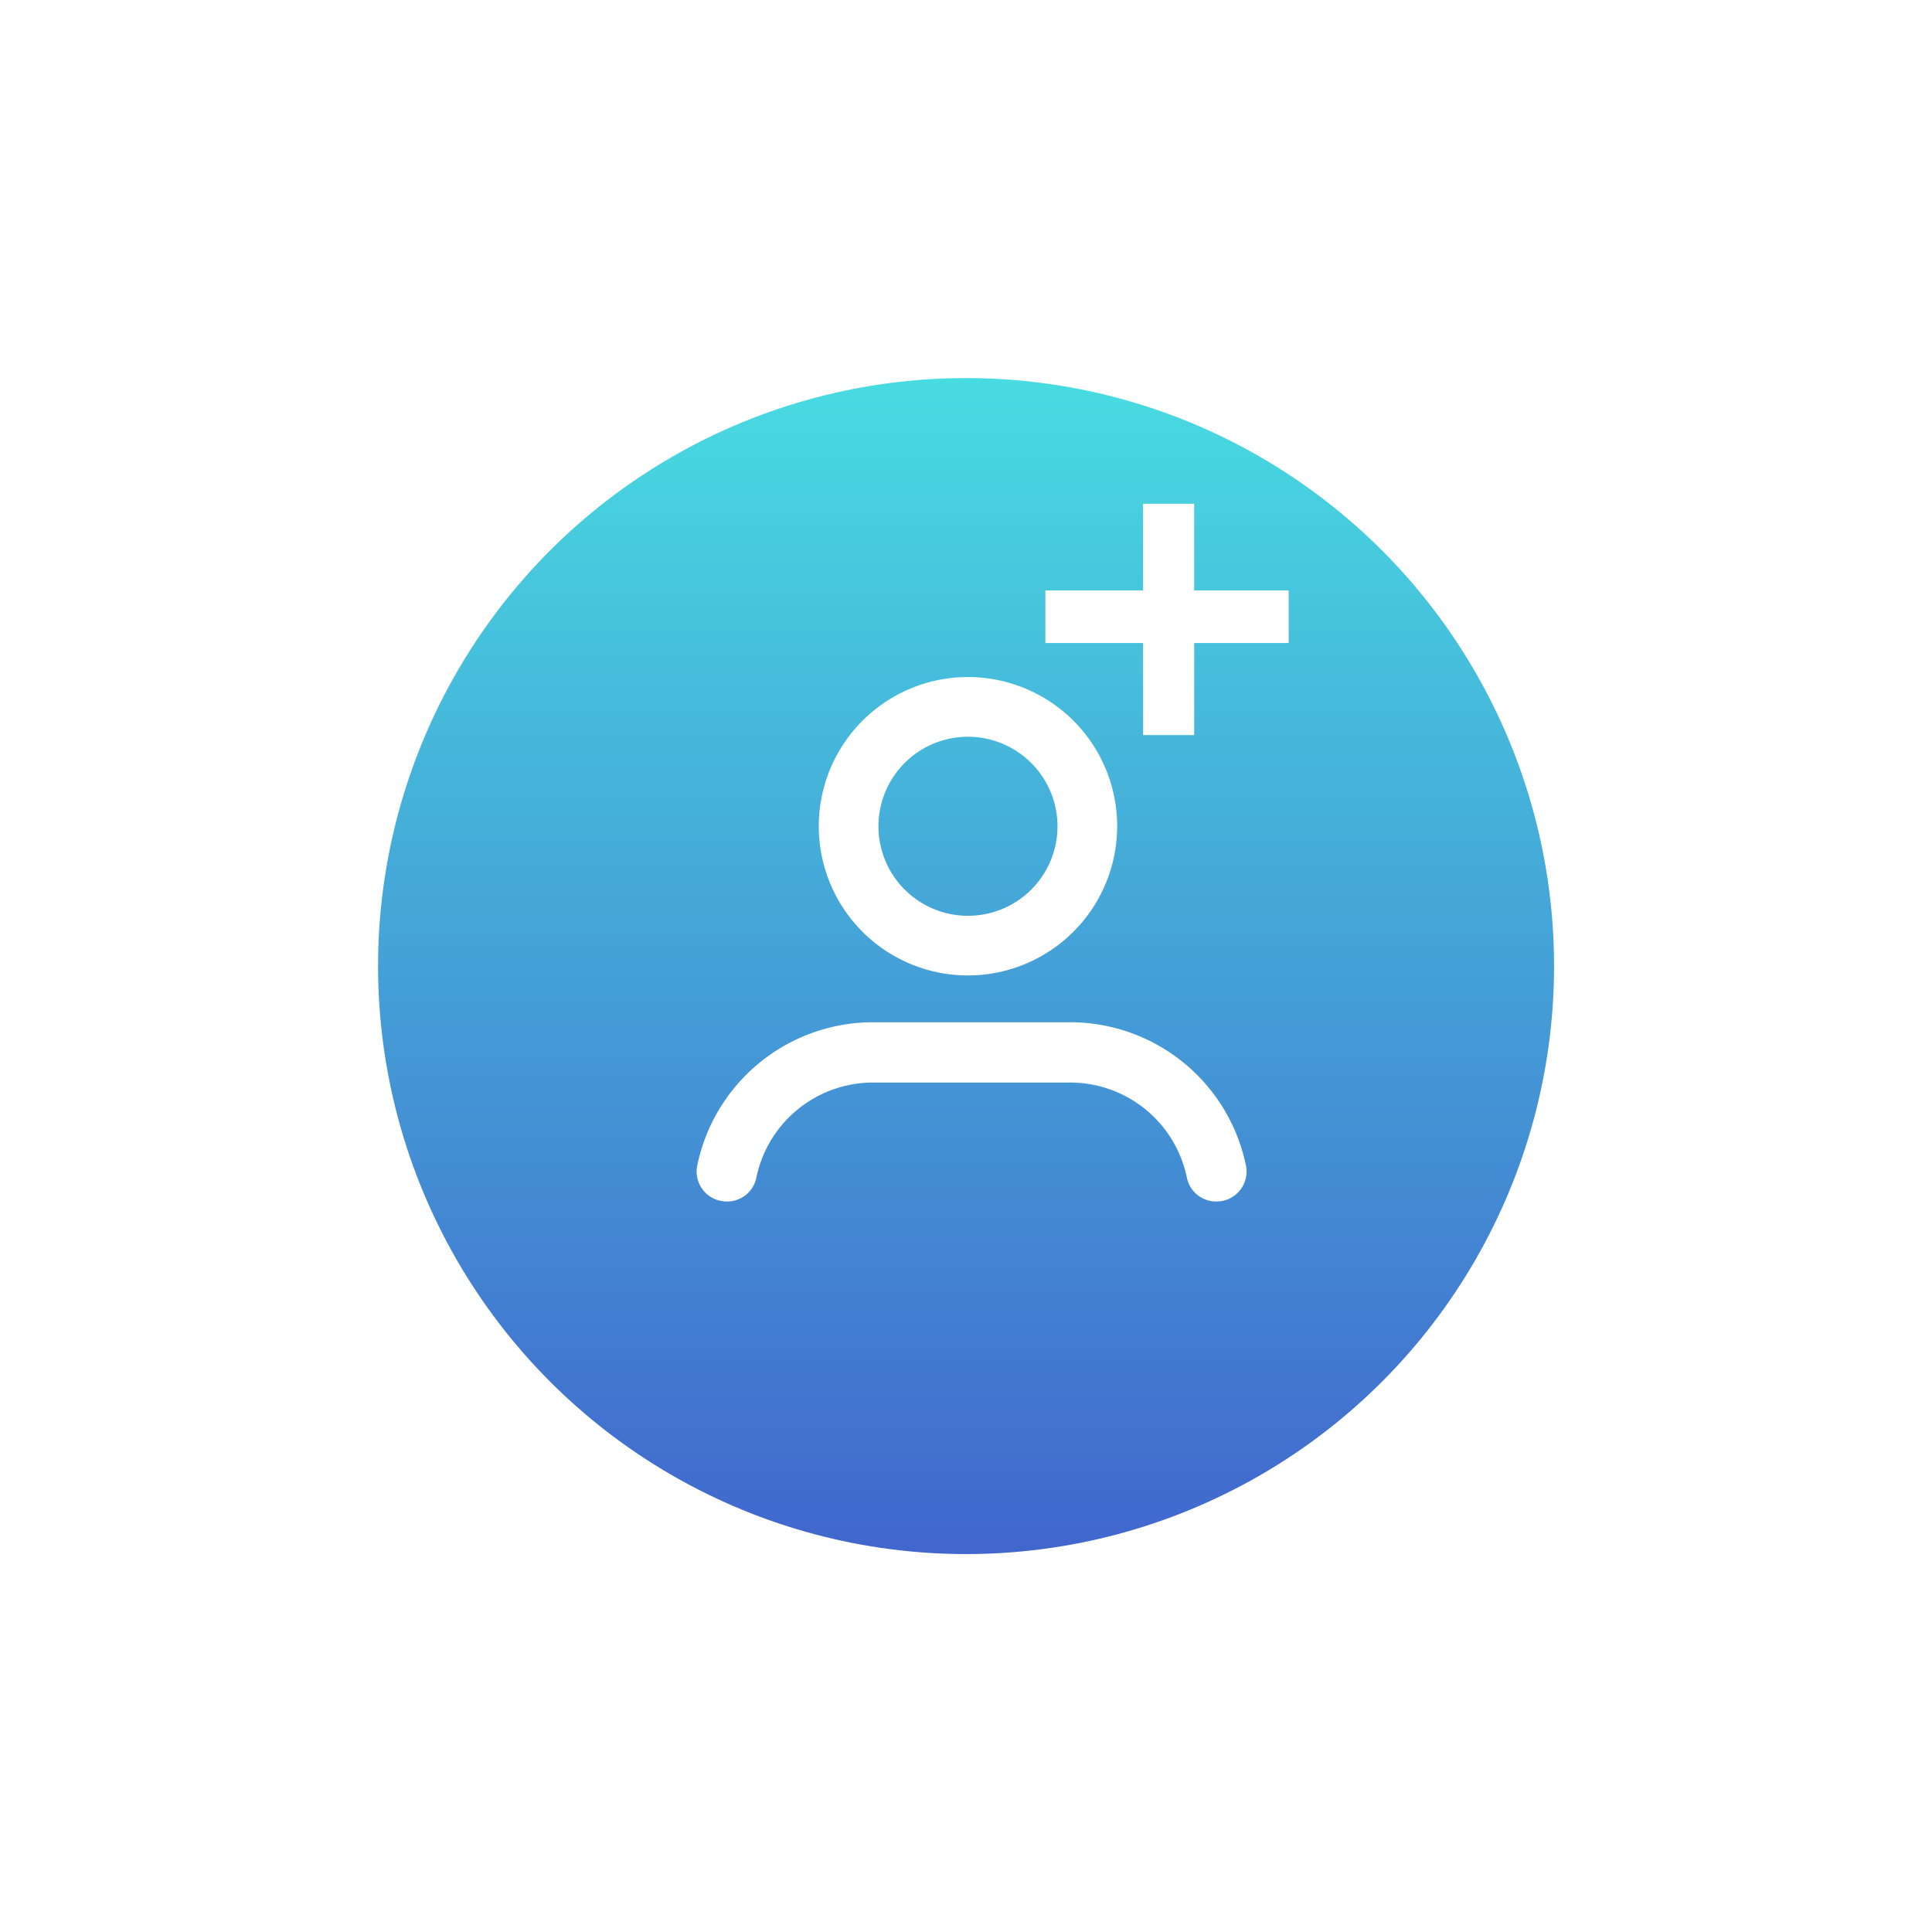 <svg xmlns="http://www.w3.org/2000/svg" xmlns:xlink="http://www.w3.org/1999/xlink" width="92" height="92" viewBox="0 0 92 92">
  <defs>
    <filter id="Ellipse_104" x="0" y="0" width="92" height="92" filterUnits="userSpaceOnUse">
      <feOffset dy="3" input="SourceAlpha"/>
      <feGaussianBlur stdDeviation="5" result="blur"/>
      <feFlood flood-opacity="0.22"/>
      <feComposite operator="in" in2="blur"/>
      <feComposite in="SourceGraphic"/>
    </filter>
    <linearGradient id="linear-gradient" x1="0.5" x2="0.5" y2="1" gradientUnits="objectBoundingBox">
      <stop offset="0" stop-color="#48dbe1"/>
      <stop offset="1" stop-color="#4166cd"/>
      <stop offset="1" stop-color="#236b73"/>
    </linearGradient>
    <filter id="Ellipse_104-2" x="3" y="3" width="86" height="86" filterUnits="userSpaceOnUse">
      <feOffset dy="3" input="SourceAlpha"/>
      <feGaussianBlur stdDeviation="5" result="blur-2"/>
      <feFlood flood-opacity="0.09"/>
      <feComposite operator="in" in2="blur-2"/>
      <feComposite in="SourceGraphic"/>
    </filter>
  </defs>
  <g id="Group_16887" data-name="Group 16887" transform="translate(8 -702)">
    <g id="Group_13183" data-name="Group 13183" transform="translate(7 72)">
      <g transform="matrix(1, 0, 0, 1, -15, 630)" filter="url(#Ellipse_104)">
        <circle id="Ellipse_104-3" data-name="Ellipse 104" cx="31" cy="31" r="31" transform="translate(15 12)" fill="#fff"/>
      </g>
    </g>
    <g id="Group_13184" data-name="Group 13184" transform="translate(10.063 75.063)">
      <g transform="matrix(1, 0, 0, 1, -18.06, 626.94)" filter="url(#Ellipse_104-2)">
        <circle id="Ellipse_104-4" data-name="Ellipse 104" cx="28" cy="28" r="28" transform="translate(18 15)" fill="url(#linear-gradient)"/>
      </g>
    </g>
    <g id="icon_41_" transform="translate(30.989 734.239)">
      <path id="Path_3903" data-name="Path 3903" d="M611.138,1554.121a7.105,7.105,0,1,1,7.105-7.1A7.113,7.113,0,0,1,611.138,1554.121Zm0-11.367a4.263,4.263,0,1,0,4.263,4.263A4.268,4.268,0,0,0,611.138,1542.754Z" transform="translate(-604.033 -1539.91)" fill="#fff"/>
    </g>
    <g id="Group_2898" data-name="Group 2898" transform="translate(25.166 750.678)">
      <path id="Path_3904" data-name="Path 3904" d="M620.679,1571.338h0a1.418,1.418,0,0,1-1.4-1.119,5.673,5.673,0,0,0-5.553-4.545h-9.4a5.674,5.674,0,0,0-5.554,4.545,1.417,1.417,0,0,1-1.4,1.119h0a1.428,1.428,0,0,1-1.419-1.68,8.552,8.552,0,0,1,8.371-6.856h9.4a8.552,8.552,0,0,1,8.371,6.856A1.427,1.427,0,0,1,620.679,1571.338Z" transform="translate(-595.924 -1562.802)" fill="#fff"/>
    </g>
    <path id="ios-plus-empty" d="M20.586,15.635h-4.5v4.382H13.654V15.635H9V13.129h4.653V9h2.432v4.129h4.5Z" transform="translate(32.78 716.986)" fill="#fff"/>
  </g>
</svg>
